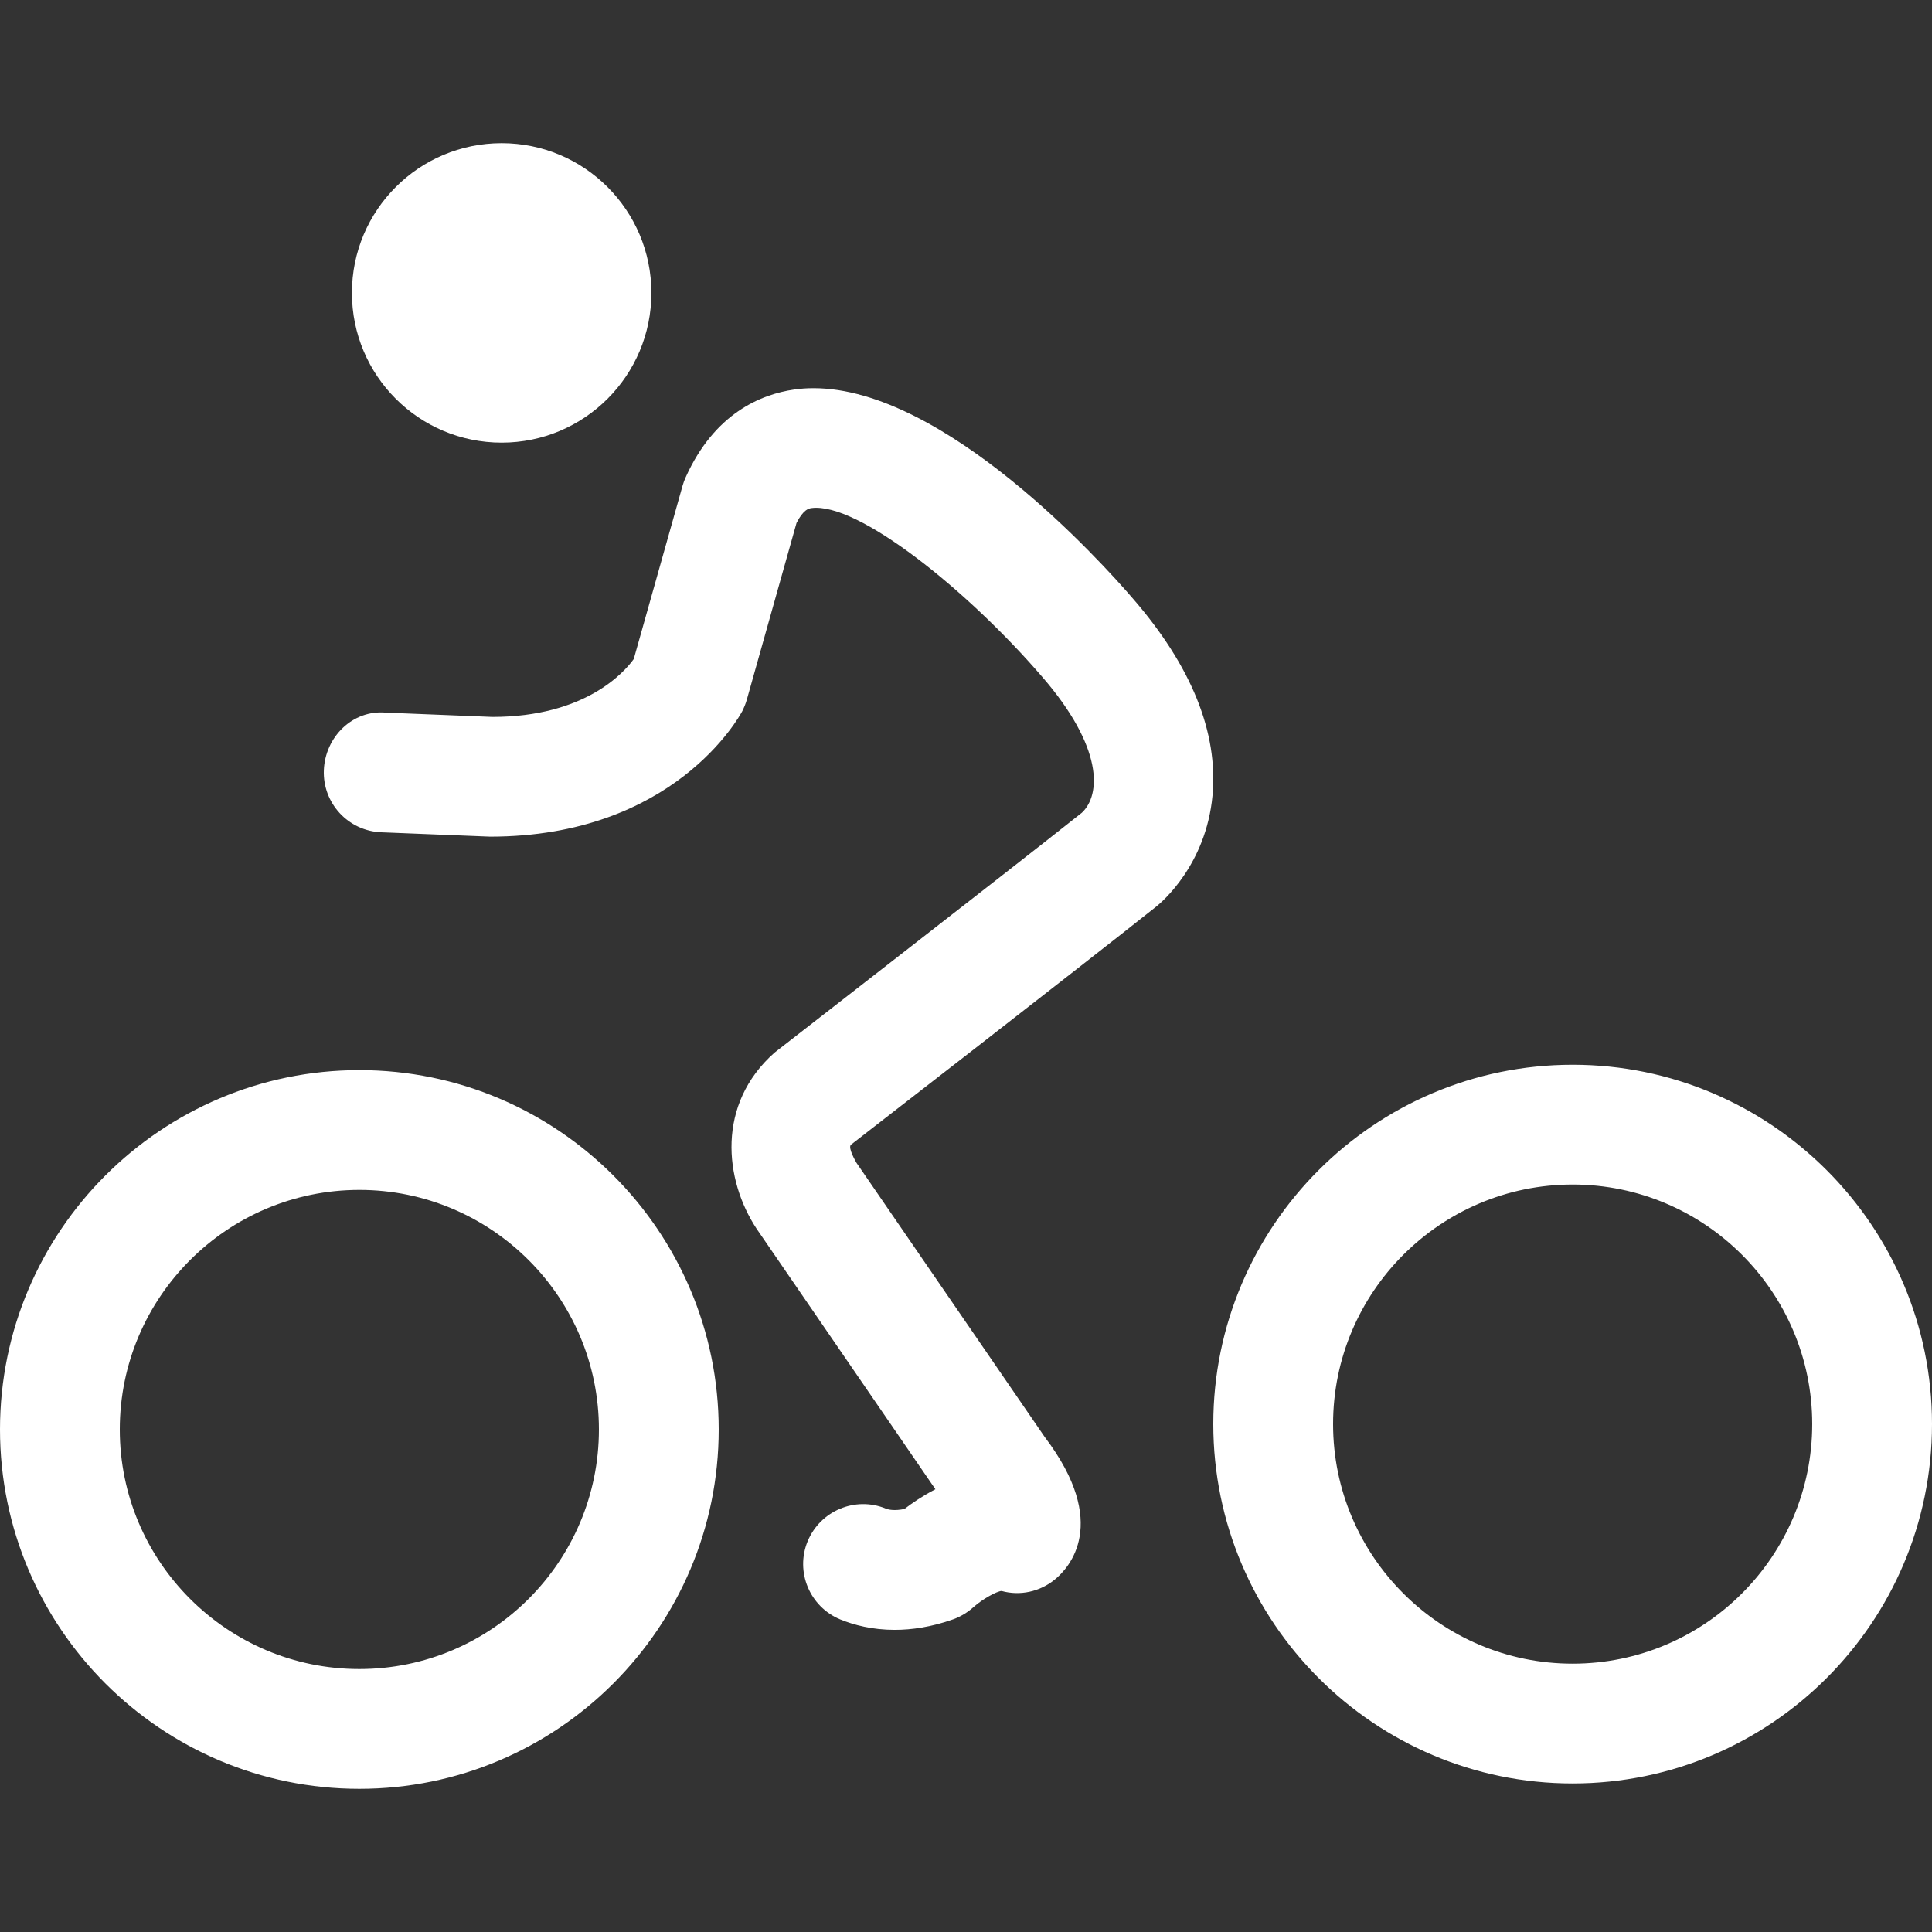 <?xml version="1.0" encoding="utf-8"?>
<svg xmlns="" height="256" width="256" viewBox="0 0 256 256">
  <rect x="0" y="0" width="256" height="256" fill="#333333" stroke="none"/>
  <g>
    <path id="path1" transform="rotate(360,128,128) translate(0,18.972) scale(8,8)  " fill="#FFFFFF" d="M5.952,17.337C3.764,17.337 1.984,19.117 1.984,21.305 1.984,23.493 3.764,25.273 5.952,25.273 8.14,25.273 9.92,23.493 9.92,21.305 9.92,19.117 8.14,17.337 5.952,17.337z M26.048,17.248C23.86,17.248 22.08,19.028 22.08,21.216 22.08,23.404 23.86,25.184 26.048,25.184 28.236,25.184 30.016,23.404 30.016,21.216 30.016,19.028 28.236,17.248 26.048,17.248z M5.952,15.353C9.234,15.353 11.904,18.023 11.904,21.305 11.904,24.587 9.234,27.257 5.952,27.257 2.67,27.257 0,24.587 0,21.305 0,18.023 2.67,15.353 5.952,15.353z M26.048,15.264C29.33,15.264 32,17.934 32,21.216 32,24.498 29.33,27.168 26.048,27.168 22.766,27.168 20.096,24.498 20.096,21.216 20.096,17.934 22.766,15.264 26.048,15.264z M13.473,4.058C15.641,4.057 18.245,6.937 18.764,7.542 19.734,8.661 20.179,9.761 20.083,10.805 19.976,11.956 19.237,12.575 19.154,12.642 17.868,13.665 14.094,16.589 14.094,16.589 14.041,16.64 14.172,16.864 14.187,16.89L17.304,21.43C18.39,22.861 17.706,23.601 17.469,23.792 17.223,23.992 16.896,24.065 16.589,23.98 16.514,23.982 16.273,24.114 16.128,24.244 16.031,24.332 15.91,24.406 15.786,24.45 15.427,24.577 15.103,24.624 14.819,24.624 14.446,24.624 14.143,24.543 13.919,24.452 13.412,24.243 13.169,23.664 13.377,23.157 13.586,22.651 14.167,22.408 14.671,22.615 14.719,22.635 14.816,22.655 14.98,22.622 15.105,22.526 15.281,22.405 15.493,22.295L12.532,17.981C11.994,17.166 11.866,15.916 12.829,15.063 12.88,15.021 16.637,12.108 17.919,11.09 18.236,10.793 18.276,10.008 17.261,8.838 16.023,7.4 14.206,5.942 13.439,6.044 13.4,6.05 13.309,6.063 13.193,6.29L12.37,9.216C12.351,9.283 12.324,9.348 12.293,9.41 12.247,9.495 11.161,11.486 8.117,11.486L6.315,11.414C5.768,11.392 5.342,10.931 5.364,10.384 5.386,9.836 5.84,9.38 6.395,9.432L8.157,9.503C9.692,9.502,10.341,8.762,10.497,8.544L11.306,5.672C11.32,5.625 11.336,5.579 11.357,5.534 11.832,4.478 12.598,4.16 13.157,4.08 13.261,4.065 13.367,4.058 13.473,4.058z M8.309,0C9.679,0 10.789,1.11 10.789,2.48 10.789,3.85 9.679,4.96 8.309,4.96 6.939,4.96 5.829,3.85 5.829,2.48 5.829,1.11 6.939,0 8.309,0z" />
  </g>
</svg>

